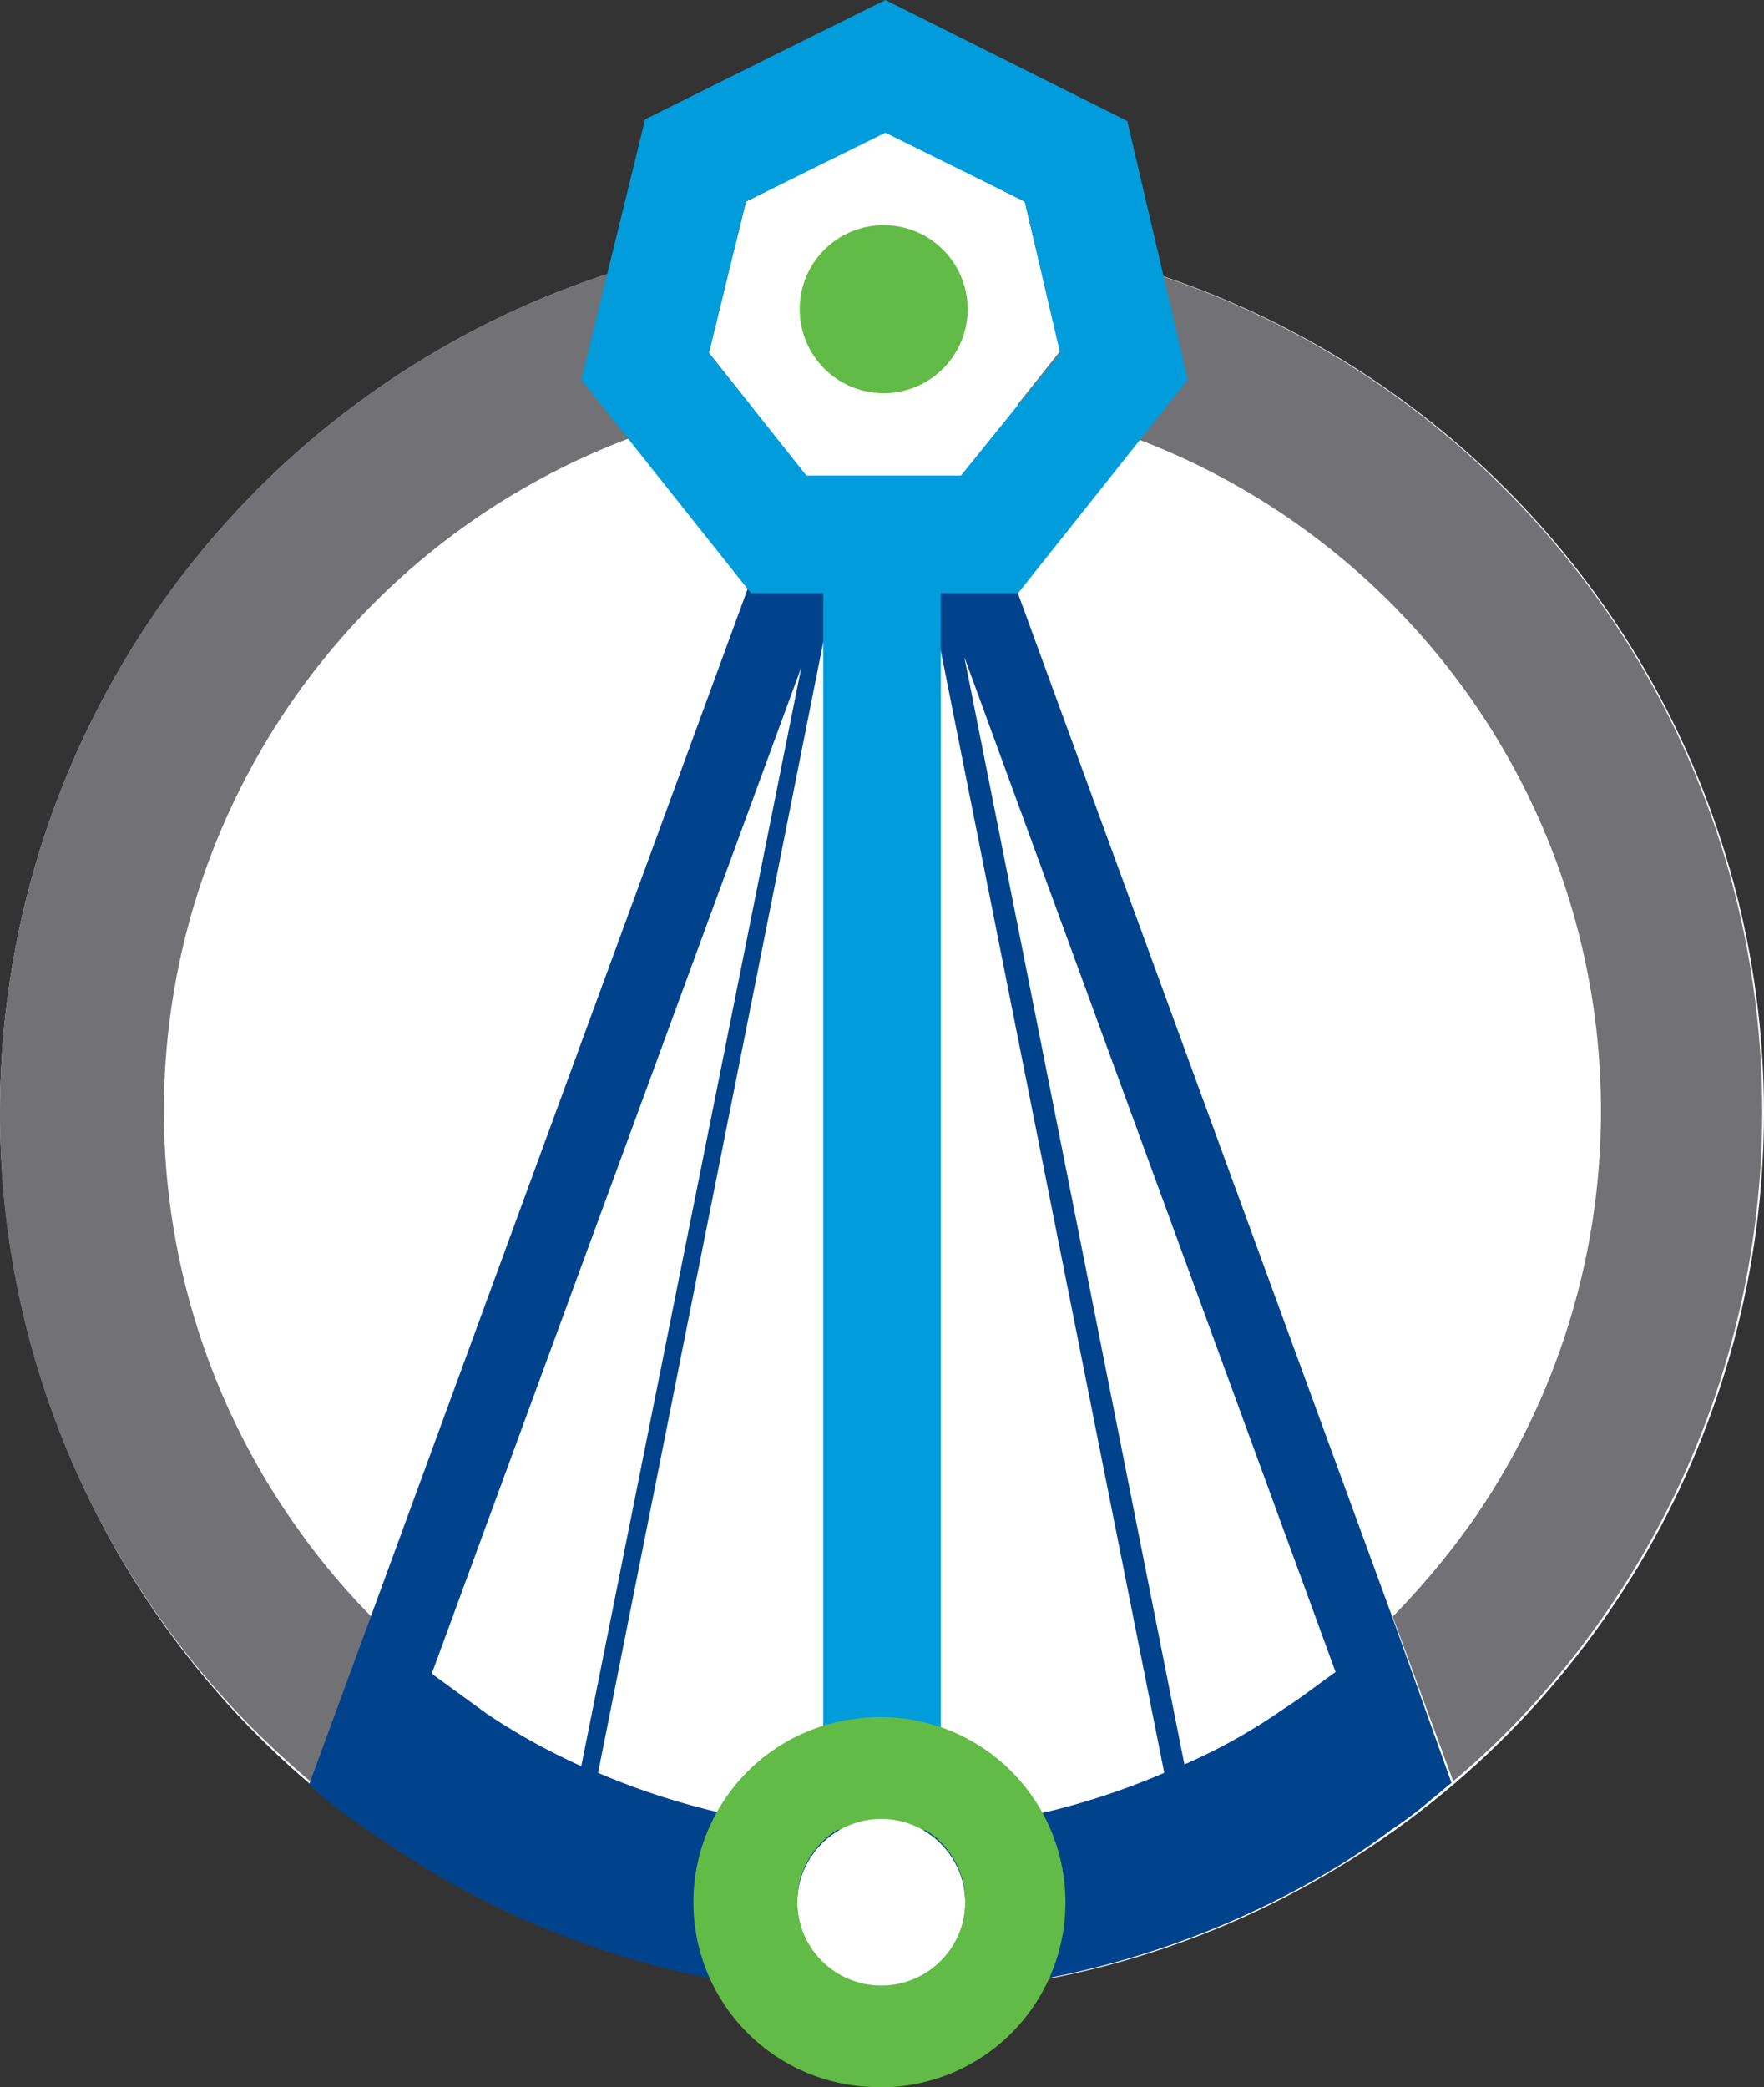 <svg xmlns="http://www.w3.org/2000/svg" viewBox="0 0 105 124.2"><rect x="0" y="0" width="105" height="124.2" fill="#333333" stroke="none"/><g id="Layer_2" data-name="Layer 2"><g id="Layer_1-2" data-name="Layer 1"><circle cx="52.5" cy="66.2" r="52.5" fill="#fff"/><path d="M57.7,111.8h0a5,5,0,0,1-5,5h0a5,5,0,0,1-5-5h0a5,5,0,0,1,5-5h0A5,5,0,0,1,57.7,111.8Z" fill="#62bb46"/><path d="M52.5,13.7A52.49,52.49,0,0,0,0,66.2a51.78,51.78,0,0,0,14.3,35.9h0a56.25,56.25,0,0,0,4.4,4.1l3.6-9.8a42.23,42.23,0,0,1-4.7-5.6h0a42.77,42.77,0,1,1,70.2-.5,46.49,46.49,0,0,1-4.9,5.9l3.6,9.8a47.82,47.82,0,0,0,4.6-4.4A52.45,52.45,0,0,0,52.5,13.7Z" fill="#727175"/><path d="M82.9,96.3,59.6,32.6l-3.3,1.2L55.7,31l-1.2.2,14.8,74.3a42.93,42.93,0,0,1-14,3.4,28.1,28.1,0,0,1-2.9.1,19.27,19.27,0,0,1-2.4-.1,43.36,43.36,0,0,1-14.4-3.4L50.4,31.2,49.2,31l-.6,2.8-3.2-1.2L22,96.4l-3.6,9.8a12.67,12.67,0,0,0,1.3,1.1v-.1h0v.1h0c.7.6,1.5,1.1,2.3,1.7,1.2.8,2.4,1.6,3.7,2.4h0a52.26,52.26,0,0,0,26.6,7.3,53,53,0,0,0,27.1-7.5h0a40.47,40.47,0,0,0,3.4-2.3,23.48,23.48,0,0,0,2.5-1.9c.4-.3.7-.6,1.1-.9ZM29,102l-3.3-2.4,22-59.9L34.6,105.1A38.07,38.07,0,0,1,29,102Zm47.4-.3h0a34.18,34.18,0,0,1-5.9,3.3L57.4,39.1,79.5,99.5C78.5,100.2,77.5,101,76.4,101.7Z" fill="#00438c"/><polygon points="52.7 7.8 44.4 12 42.2 21 48 28.3 57.2 28.3 63.1 20.9 61 12 52.7 7.8" fill="#fff"/><path d="M57.6,18.4h0a5,5,0,0,1-5,5h0a5,5,0,0,1-5-5h0a5,5,0,0,1,5-5h0A5,5,0,0,1,57.6,18.4Z" fill="#62bb46"/><path d="M70.7,22.6,67.1,7.2,52.7,0,38.4,7.1,34.6,22.6,44.7,35.3H49v69.2h7V35.3h4.6ZM48,28.3,42.2,21l2.2-9,8.3-4.1L61,12l2.1,9-5.9,7.3Z" fill="#009cdc"/><path d="M51.7,108.3a5,5,0,1,0,5.7,4.2A5,5,0,0,0,51.7,108.3Z" fill="#fff"/><path d="M63.3,111.6a11,11,0,0,0-12.5-9.3h0a11,11,0,0,0,1.6,21.9,8.6,8.6,0,0,0,1.6-.1A11,11,0,0,0,63.3,111.6Zm-10.1,6.5a5,5,0,1,1,4.2-5.7A5,5,0,0,1,53.2,118.1Z" fill="#62bb46"/></g></g></svg>
